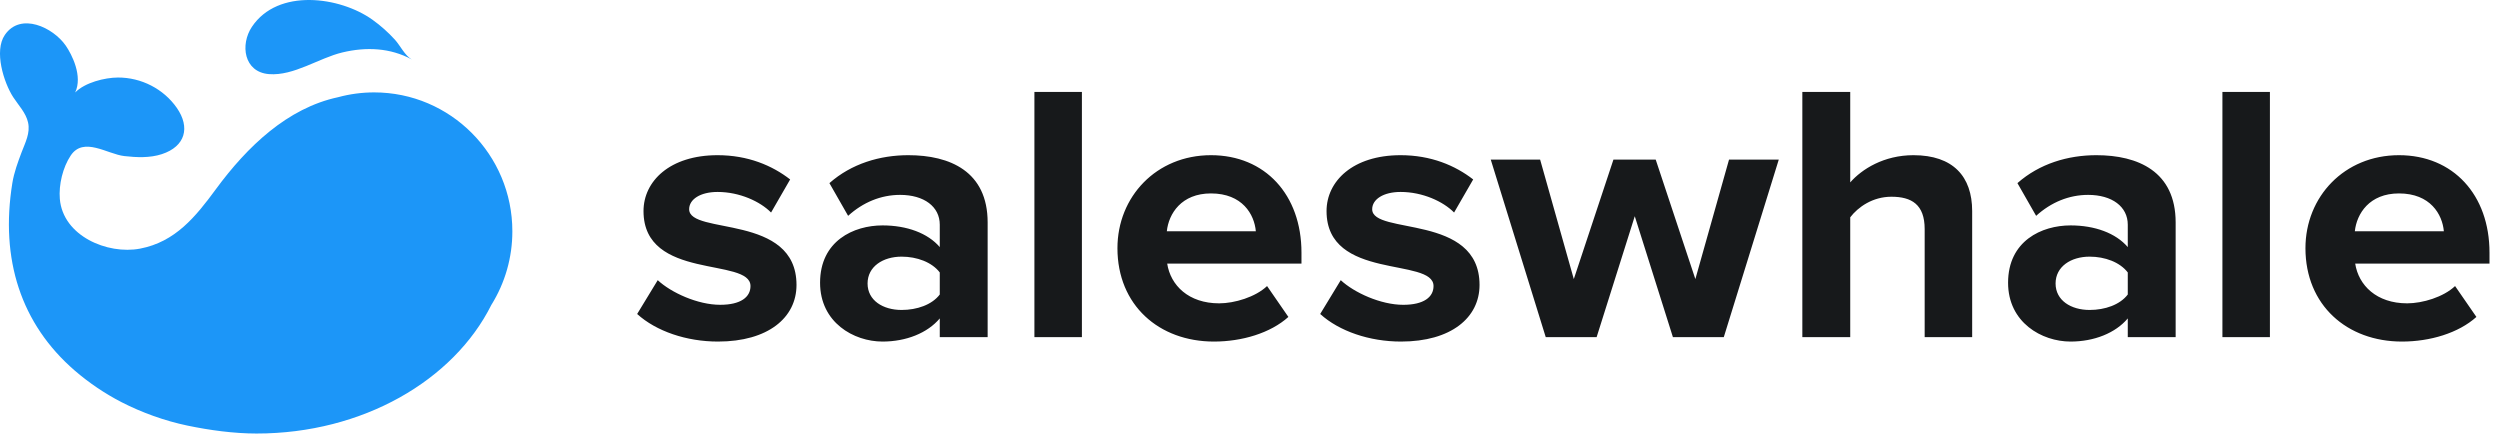 <svg xmlns="http://www.w3.org/2000/svg" viewBox="0 0 173 30"><g fill="none"><path fill="#17191B" d="M49.682,23.636 C47.508,23.636 45.411,22.924 44.091,21.728 L45.515,19.388 C46.446,20.253 48.284,21.092 49.837,21.092 C51.261,21.092 51.934,20.558 51.934,19.795 C51.934,17.785 44.531,19.439 44.531,14.606 C44.531,12.545 46.343,10.739 49.656,10.739 C51.753,10.739 53.435,11.451 54.678,12.418 L53.358,14.707 C52.607,13.944 51.183,13.283 49.656,13.283 C48.465,13.283 47.689,13.792 47.689,14.478 C47.689,16.284 55.118,14.758 55.118,19.719 C55.118,21.983 53.151,23.636 49.682,23.636 Z M68.345,23.331 L65.032,23.331 L65.032,22.034 C64.178,23.051 62.702,23.636 61.071,23.636 C59.078,23.636 56.749,22.314 56.749,19.566 C56.749,16.666 59.078,15.598 61.071,15.598 C62.754,15.598 64.203,16.132 65.032,17.099 L65.032,15.547 C65.032,14.3 63.945,13.486 62.288,13.486 C60.968,13.486 59.725,13.995 58.69,14.936 L57.396,12.672 C58.923,11.324 60.89,10.739 62.857,10.739 C65.731,10.739 68.345,11.858 68.345,15.394 L68.345,23.331 Z M62.392,21.449 C63.453,21.449 64.488,21.093 65.032,20.38 L65.032,18.854 C64.488,18.142 63.453,17.76 62.392,17.76 C61.097,17.76 60.036,18.447 60.036,19.617 C60.036,20.787 61.097,21.449 62.392,21.449 Z M74.868,23.331 L71.581,23.331 L71.581,6.364 L74.868,6.364 L74.868,23.331 Z M84.005,23.636 C80.2,23.636 77.327,21.118 77.327,17.175 C77.327,13.614 80.019,10.739 83.798,10.739 C87.552,10.739 90.062,13.486 90.062,17.48 L90.062,18.243 L80.77,18.243 C81.003,19.744 82.245,20.991 84.368,20.991 C85.429,20.991 86.879,20.558 87.681,19.795 L89.156,21.932 C87.914,23.051 85.947,23.636 84.005,23.636 Z M86.904,16.005 C86.801,14.835 85.973,13.385 83.798,13.385 C81.753,13.385 80.873,14.784 80.744,16.005 L86.904,16.005 Z M96.948,23.636 C94.773,23.636 92.677,22.924 91.357,21.728 L92.78,19.388 C93.712,20.253 95.55,21.093 97.103,21.093 C98.527,21.093 99.2,20.558 99.2,19.795 C99.2,17.786 91.797,19.439 91.797,14.606 C91.797,12.545 93.609,10.739 96.922,10.739 C99.019,10.739 100.701,11.451 101.944,12.418 L100.623,14.707 C99.873,13.944 98.449,13.283 96.922,13.283 C95.731,13.283 94.955,13.792 94.955,14.479 C94.955,16.285 102.384,14.758 102.384,19.719 C102.384,21.983 100.416,23.636 96.948,23.636 Z M119.286,23.331 L115.766,23.331 L113.126,14.962 L110.486,23.331 L106.965,23.331 L103.16,11.044 L106.577,11.044 L108.907,19.312 L111.65,11.044 L114.575,11.044 L117.319,19.312 L119.649,11.044 L123.091,11.044 L119.286,23.331 Z M136.474,23.331 L133.187,23.331 L133.187,15.852 C133.187,14.148 132.281,13.614 130.883,13.614 C129.589,13.614 128.579,14.326 128.036,15.038 L128.036,23.331 L124.722,23.331 L124.722,6.364 L128.036,6.364 L128.036,12.622 C128.838,11.706 130.365,10.739 132.41,10.739 C135.154,10.739 136.474,12.214 136.474,14.606 L136.474,23.331 Z M150.555,23.331 L147.242,23.331 L147.242,22.034 C146.388,23.051 144.912,23.636 143.282,23.636 C141.289,23.636 138.959,22.314 138.959,19.566 C138.959,16.666 141.289,15.598 143.282,15.598 C144.964,15.598 146.414,16.132 147.242,17.099 L147.242,15.547 C147.242,14.3 146.155,13.486 144.498,13.486 C143.178,13.486 141.936,13.995 140.9,14.936 L139.606,12.672 C141.133,11.324 143.1,10.739 145.068,10.739 C147.941,10.739 150.555,11.858 150.555,15.394 L150.555,23.331 Z M144.602,21.449 C145.663,21.449 146.698,21.093 147.242,20.38 L147.242,18.854 C146.698,18.142 145.663,17.76 144.602,17.76 C143.308,17.76 142.246,18.447 142.246,19.617 C142.246,20.787 143.308,21.449 144.602,21.449 Z M157.078,23.331 L153.791,23.331 L153.791,6.364 L157.078,6.364 L157.078,23.331 Z M166.216,23.636 C162.411,23.636 159.537,21.118 159.537,17.175 C159.537,13.614 162.229,10.739 166.009,10.739 C169.762,10.739 172.273,13.486 172.273,17.48 L172.273,18.243 L162.98,18.243 C163.213,19.744 164.456,20.991 166.578,20.991 C167.639,20.991 169.089,20.558 169.891,19.795 L171.367,21.932 C170.124,23.051 168.157,23.636 166.216,23.636 Z M169.115,16.005 C169.011,14.835 168.183,13.385 166.009,13.385 C163.964,13.385 163.084,14.784 162.954,16.005 L169.115,16.005 Z"/><path fill="#1C96F8" d="M35.455,16.008 C35.457,17.81 34.953,19.576 34,21.103 C31.392,26.321 25.102,30 17.756,30 C16.176,30 14.504,29.771 12.962,29.449 C11.419,29.128 9.81,28.551 8.409,27.83 C7.248,27.23 6.16,26.495 5.169,25.641 C1.451,22.423 0,17.948 0.854,12.668 C0.973,11.937 1.235,11.225 1.497,10.531 C1.749,9.864 2.104,9.21 1.943,8.478 C1.795,7.807 1.276,7.282 0.914,6.723 C0.259,5.711 -0.427,3.529 0.335,2.417 C1.427,0.821 3.676,1.902 4.543,3.147 C4.978,3.772 5.737,5.276 5.201,6.4 C5.875,5.713 7.244,5.369 8.163,5.365 C9.769,5.36 11.318,6.146 12.238,7.469 C13.172,8.814 12.835,10.132 11.196,10.668 C10.376,10.937 9.451,10.897 8.606,10.801 C7.432,10.669 5.782,9.43 4.893,10.763 C4.344,11.585 4.059,12.781 4.14,13.762 C4.353,16.327 7.434,17.635 9.691,17.205 C12.134,16.74 13.54,14.995 14.94,13.091 C17.106,10.144 19.894,7.474 23.398,6.726 C24.211,6.505 25.05,6.394 25.892,6.394 C31.173,6.394 35.455,10.698 35.455,16.008 Z M28.499,4.116 C27,3.301 25.333,3.238 23.7,3.627 C22.058,4.018 20.332,5.264 18.615,5.129 C16.868,4.991 16.611,3.082 17.433,1.855 C19.234,-0.836 23.53,-0.236 25.772,1.364 C26.339,1.769 26.861,2.233 27.33,2.749 C27.689,3.144 28.026,3.859 28.499,4.116 Z"/></g></svg>